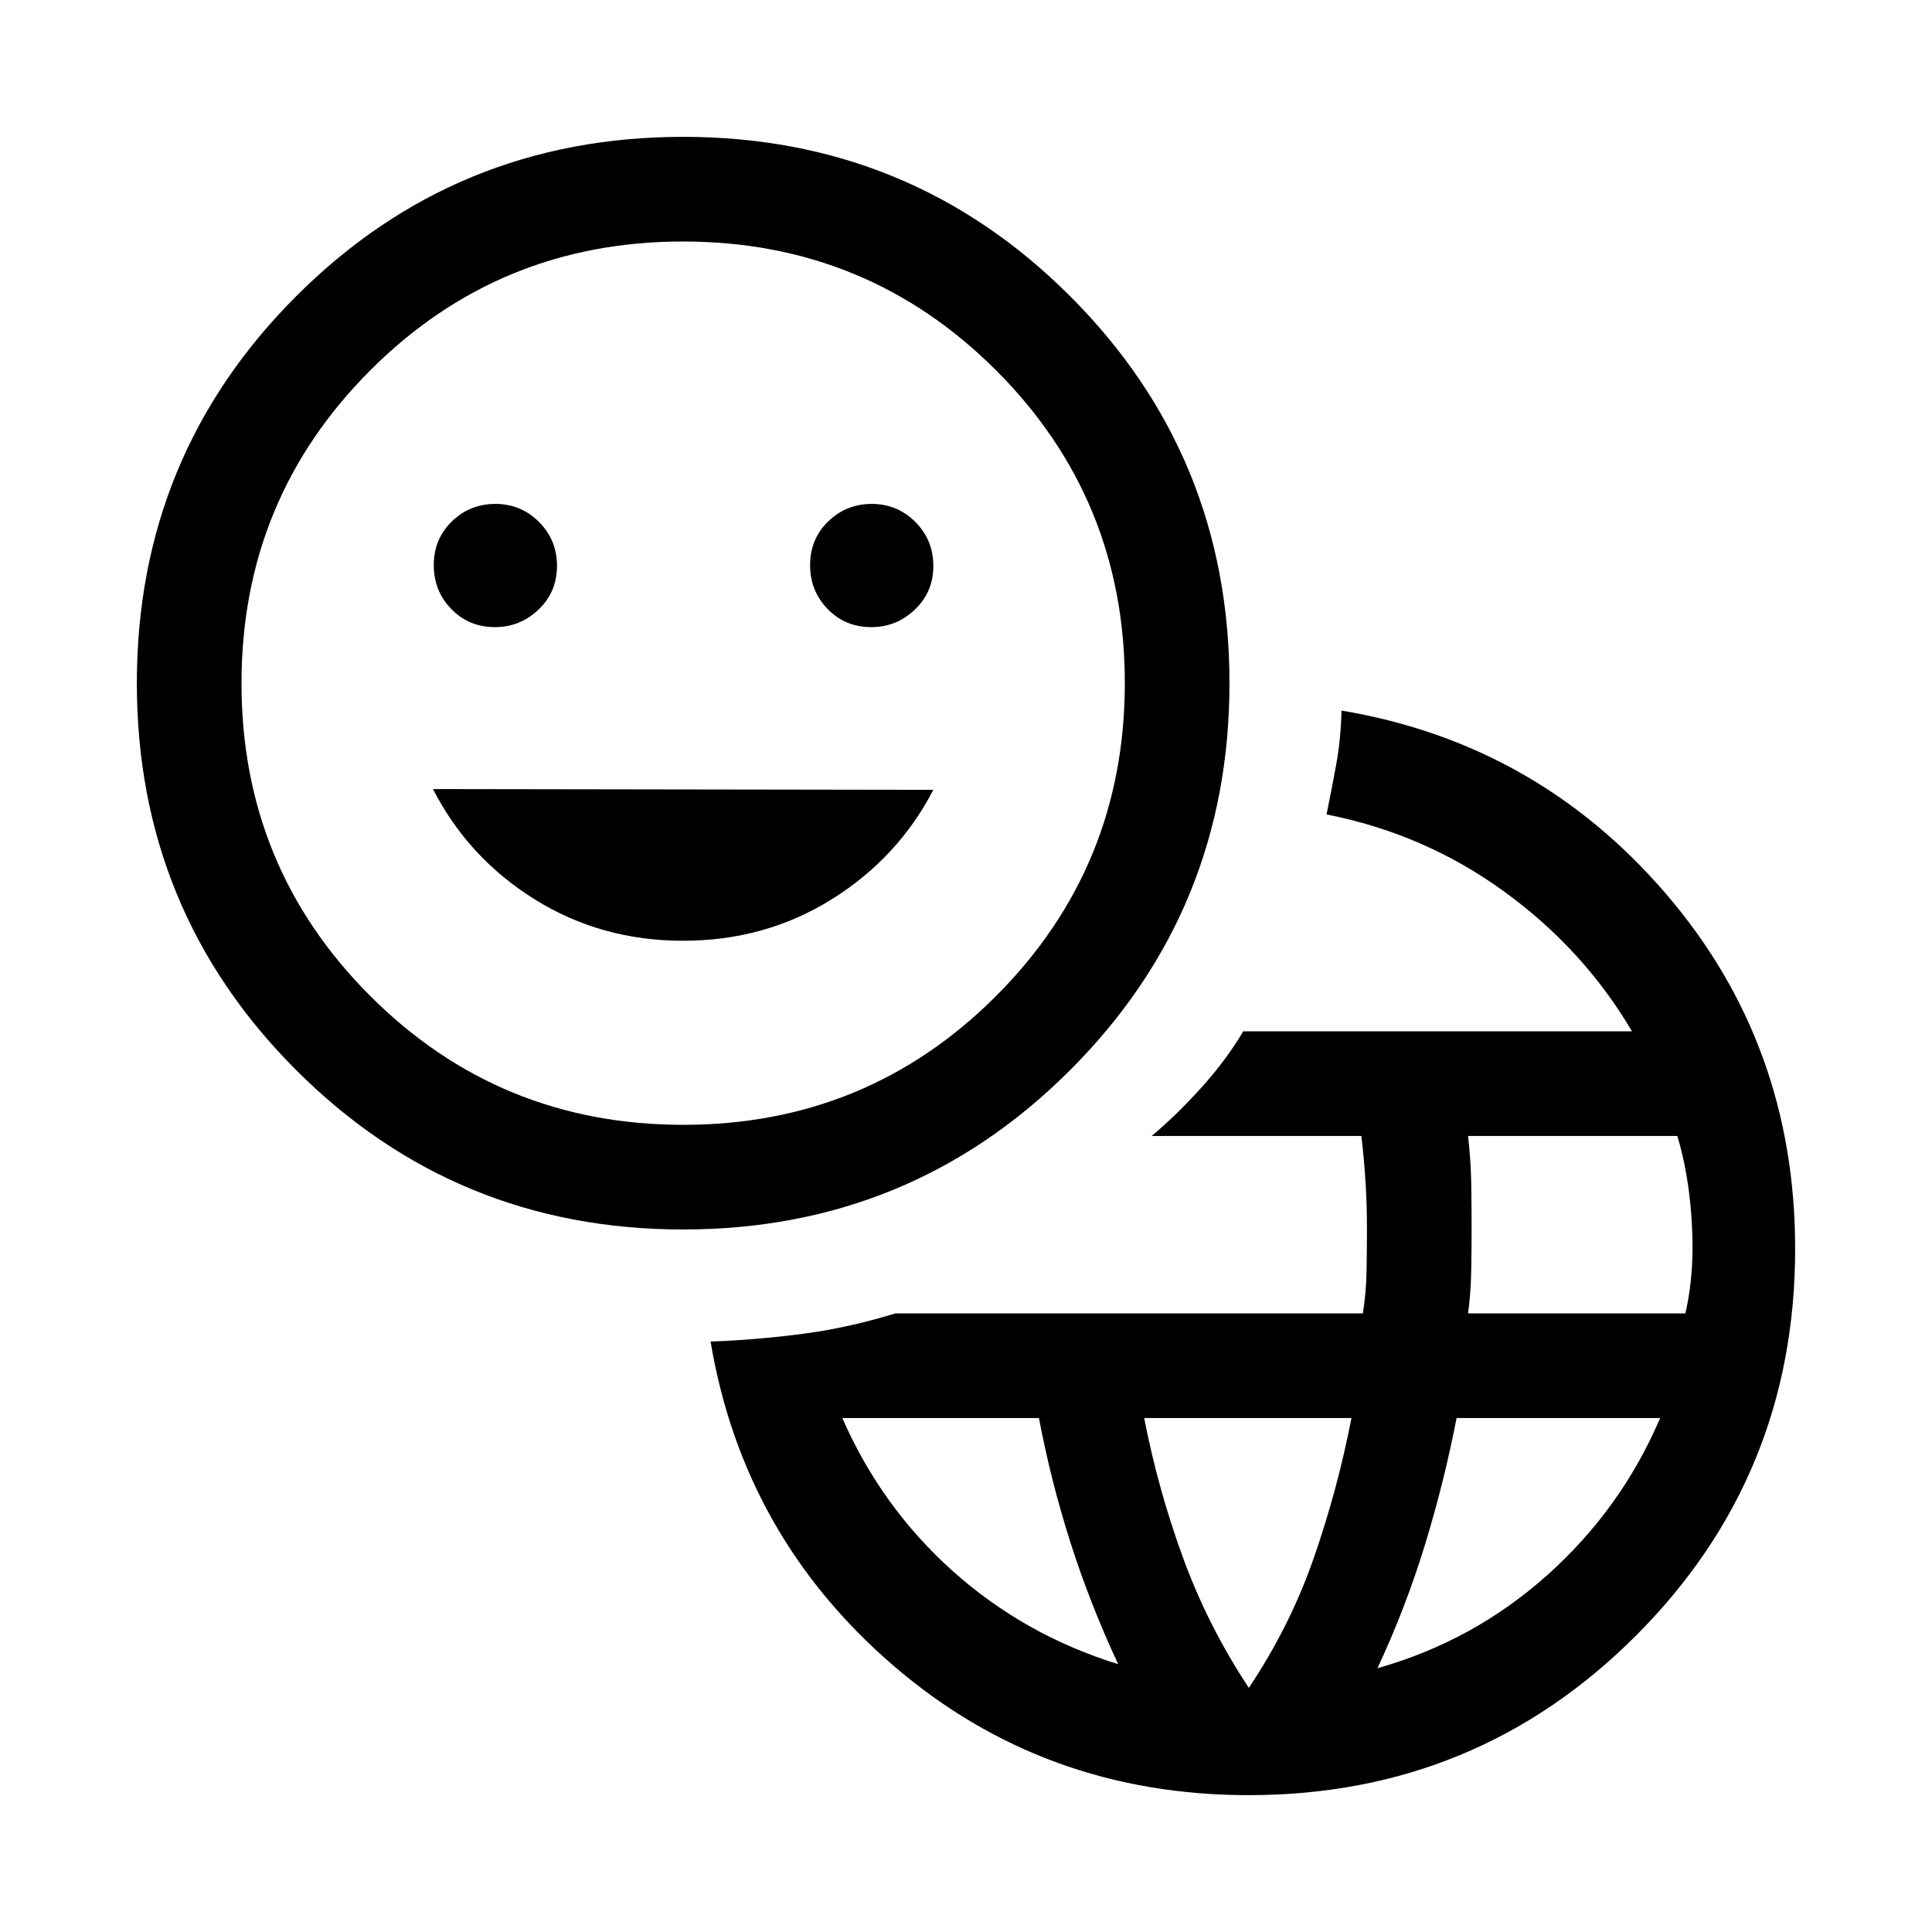 <svg xmlns="http://www.w3.org/2000/svg" height="20" viewBox="0 -960 960 960" width="20"><path d="M620.54-68q-101.77 0-176.5-64.27t-90.96-161.12q21.69-.76 44.73-3.69 23.04-2.92 47.11-10.3h232.26q1.67-10.12 1.86-21.14.19-11.02.19-21.13 0-11.74-.69-22.82-.69-11.09-2.08-23.07H572.23q11.77-9.77 24.31-23.58 12.54-13.8 21.23-28.42h193.15q-24-40.77-63.57-69.5-39.58-28.73-88.2-38.27 2.46-12 4.77-24.61 2.31-12.62 2.69-27 96.85 16.23 161.12 90.96Q892-441.23 892-339.46q0 113.11-79.18 192.28Q733.65-68 620.54-68Zm-64.92-65.08q-14-30-23.68-60.34-9.68-30.33-15.71-61.97h-97.69q19.31 44.16 54.84 76.01 35.54 31.84 82.24 46.3Zm64.92 11.77q20.61-30.84 32.42-64.96 11.81-34.12 18.58-69.12h-103q6.77 35 19.19 69.12 12.42 34.12 32.81 64.96Zm63.92-9.77q47.69-13.46 84.42-46.3 36.74-32.85 56.04-78.01H723.77q-6.16 31.77-15.73 63.04-9.58 31.27-23.58 61.27Zm45-176.3h108q1.77-7.75 2.66-15.95.88-8.21.88-16.13 0-14.93-1.88-29.23-1.89-14.31-5.66-26.85h-104q1.38 11.97 1.58 23.04.19 11.07.19 23.04 0 10.06-.19 21.04-.2 10.97-1.58 21.04Zm-389.98-41.7q-113.09 0-192.29-79.17Q68-507.42 68-620.52q0-113.09 79.17-192.29Q226.34-892 339.44-892q113.1 0 192.29 79.17t79.19 192.27q0 113.1-79.17 192.29t-192.27 79.19Zm.06-52q91.46 0 155.42-64.03 63.96-64.04 63.96-155.5 0-91.47-64.03-155.43Q430.85-840 339.39-840q-91.47 0-155.43 64.04Q120-711.93 120-620.46q0 91.46 64.04 155.42 64.03 63.96 155.5 63.96Zm-93.6-247.3q12.52 0 21.68-8.74 9.15-8.74 9.15-21.66 0-12.91-8.94-21.87-8.95-8.96-21.66-8.96t-21.67 8.73q-8.96 8.74-8.96 21.66 0 12.91 8.74 21.87 8.74 8.97 21.66 8.97Zm93.52 155.84q40.77 0 73.77-20.58 33-20.57 50.54-54.42l-248.62-.38q17.54 34.23 50.54 54.8 33 20.58 73.77 20.58Zm93.48-155.84q12.52 0 21.68-8.74 9.15-8.74 9.15-21.66 0-12.91-8.94-21.87-8.95-8.96-21.66-8.96t-21.67 8.73q-8.96 8.74-8.96 21.66 0 12.91 8.74 21.87 8.74 8.97 21.66 8.97Zm-93.48 27.84Z"/></svg>